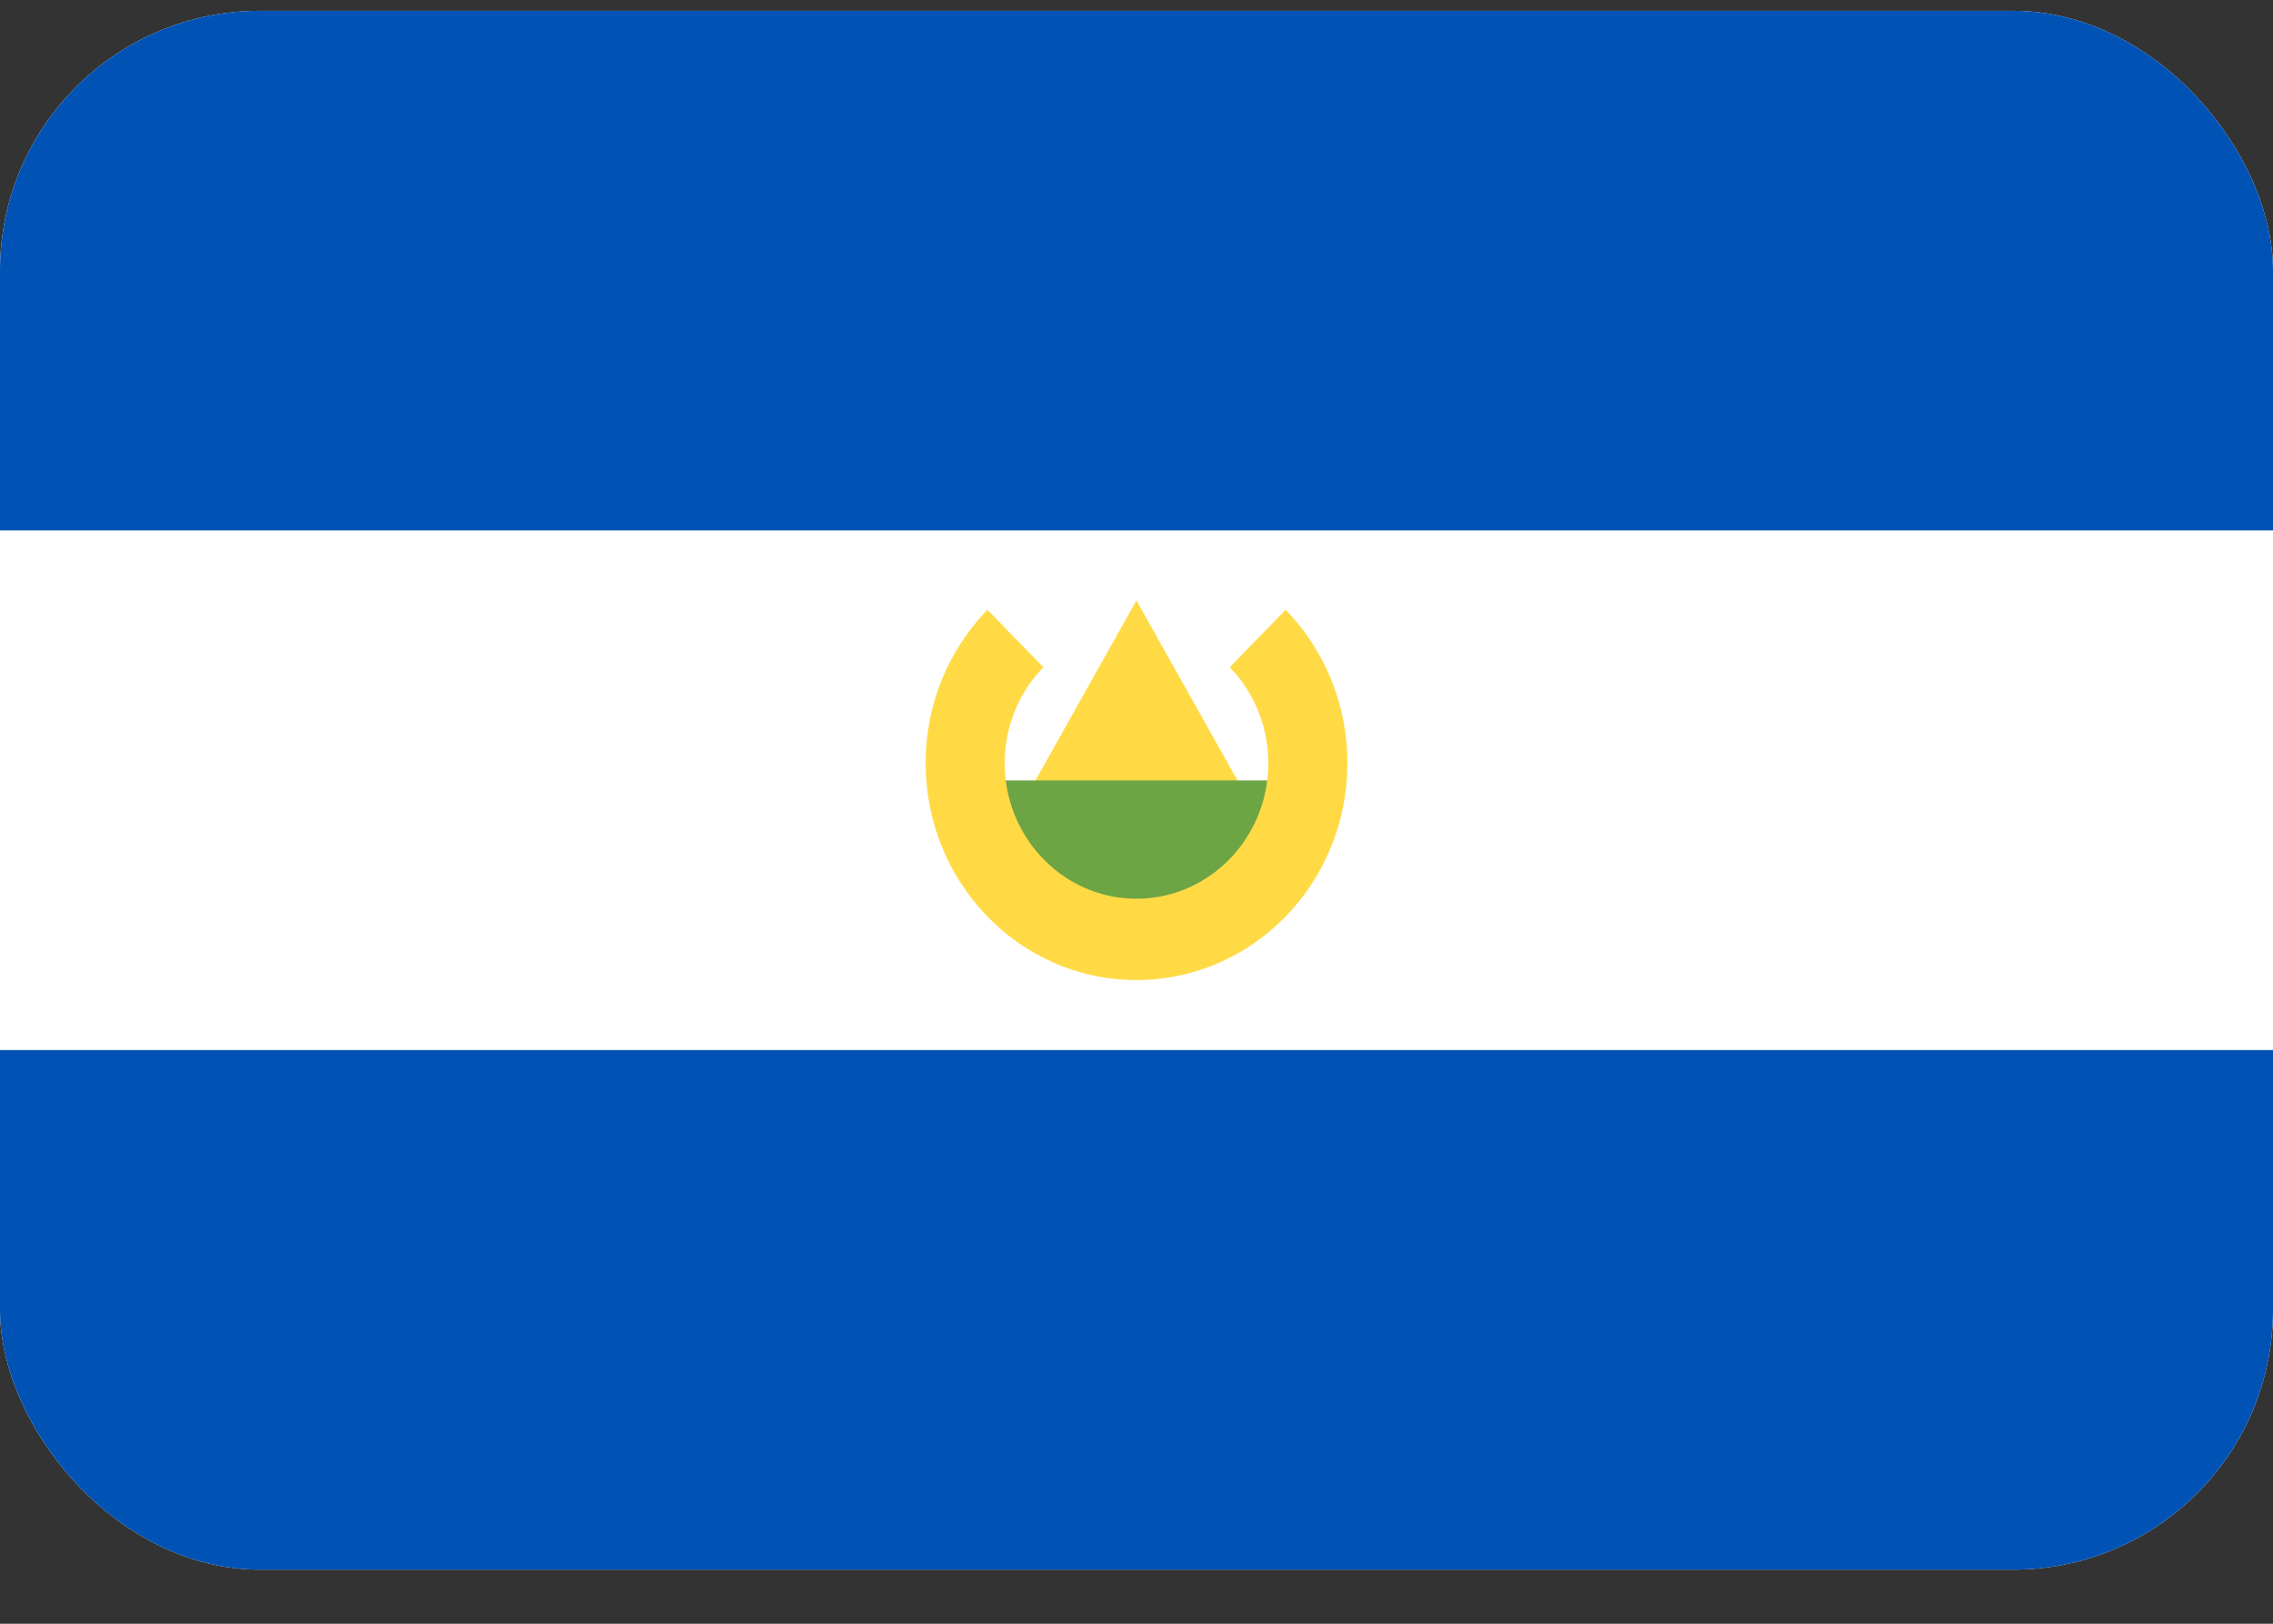 <svg xmlns="http://www.w3.org/2000/svg" width="35" height="25" fill="none" viewBox="0 0 35 25">
  <rect x="0" y="0" width="35" height="25" fill="#333333" stroke="none"/>
  <g clip-path="url(#a)">
    <path fill="#fff" d="M0 .167h35v24H0v-24Z"/>
    <path fill="#0052B4" d="M0 .167h35v8H0v-8Zm0 16h35v8H0v-8Z"/>
    <path fill="#FFDA44" d="m15.625 12.584 1.874-3.339 1.875 3.34h-3.749Z"/>
    <path fill="#6DA544" d="m19.934 13.687-2.435 1.252-2.434-1.252v-1.67h4.869v1.67Z"/>
    <path fill="#FFDA44" d="m19.796 9.389-.861.885c.367.378.594.9.594 1.476 0 1.152-.908 2.087-2.029 2.087-1.12 0-2.029-.935-2.029-2.087 0-.576.227-1.098.595-1.476l-.861-.885a3.377 3.377 0 0 0-.951 2.36c0 1.845 1.453 3.34 3.246 3.34s3.247-1.495 3.247-3.34c0-.921-.364-1.756-.951-2.36Z"/>
  </g>
  <defs>
    <clipPath id="a">
      <rect width="35" height="24" y=".167" fill="#fff" rx="4"/>
    </clipPath>
  </defs>
</svg>
